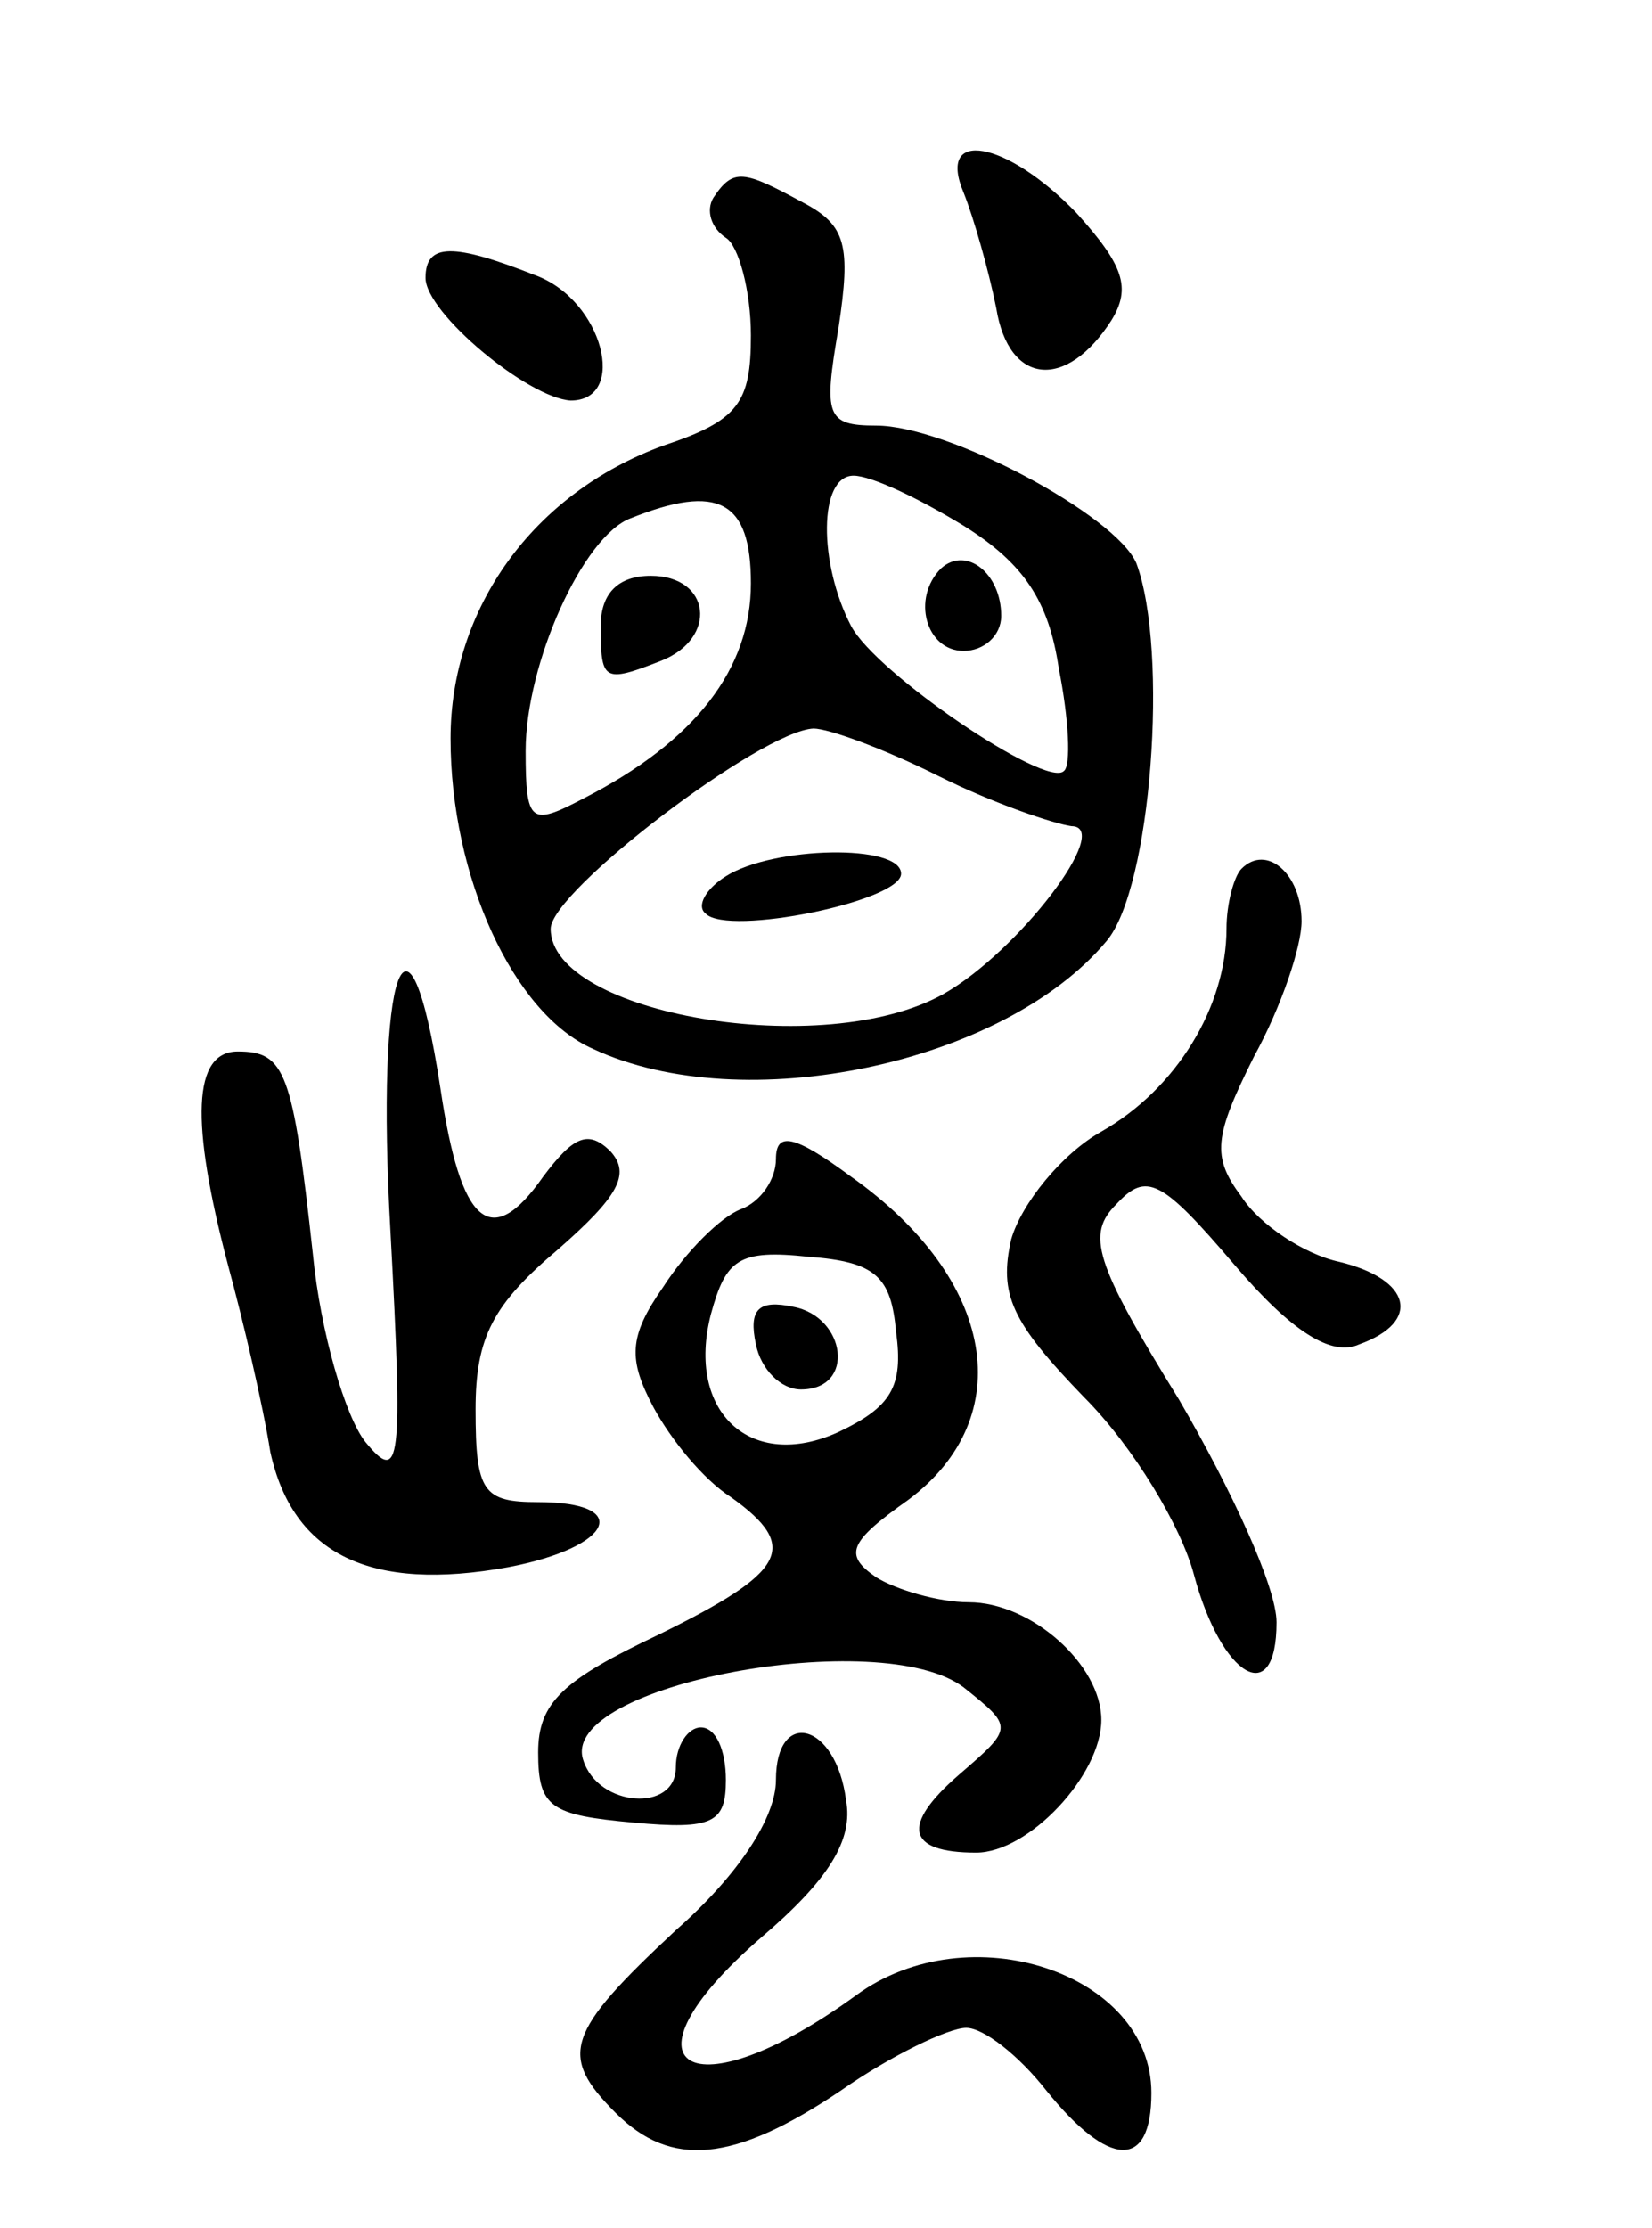 <svg version="1.0" xmlns="http://www.w3.org/2000/svg"
 width="66pt" height="89pt" viewBox="0 0 66 89"
 preserveAspectRatio="xMidYMid meet">
<g transform="translate(0,89) scale(0.1,-0.1)"
fill="#000000" stroke="none">
<path d="M385 813 c4 -10 10 -31 13 -46 5 -31 28 -33 46 -5 8 13 5 22 -14 43
-28 29 -56 34 -45 8z"/>
<path d="M285 811 c-3 -5 -1 -12 5 -16 5 -3 10 -21 10 -39 0 -27 -5 -34 -35
-44 -52 -19 -85 -65 -85 -117 0 -55 25 -110 57 -124 60 -28 164 -6 205 43 18
21 25 116 12 151 -8 19 -75 55 -104 55 -20 0 -21 4 -15 39 5 33 3 41 -14 50
-24 13 -28 14 -36 2z m100 -131 c24 -15 34 -30 38 -57 4 -20 5 -39 2 -41 -7
-7 -75 39 -85 58 -13 25 -13 60 1 60 7 0 26 -9 44 -20z m-85 -23 c0 -34 -22
-63 -67 -86 -21 -11 -23 -10 -23 19 0 35 23 86 42 93 35 14 48 7 48 -26z m75
-77 c22 -11 46 -19 53 -20 17 0 -21 -50 -51 -67 -48 -27 -157 -8 -157 26 0 15
84 79 105 80 6 0 28 -8 50 -19z"/>
<path d="M376 663 c-12 -12 -6 -33 9 -33 8 0 15 6 15 14 0 17 -14 28 -24 19z"/>
<path d="M240 640 c0 -22 1 -23 24 -14 23 9 20 34 -4 34 -13 0 -20 -7 -20 -20z"/>
<path d="M290 540 c-8 -5 -12 -12 -8 -15 9 -9 78 5 78 16 0 12 -51 11 -70 -1z"/>
<path d="M170 779 c0 -14 41 -48 58 -49 23 0 13 40 -14 50 -33 13 -44 13 -44
-1z"/>
<path d="M496 543 c-3 -3 -6 -14 -6 -24 0 -31 -20 -64 -50 -81 -16 -9 -32 -29
-36 -43 -5 -22 0 -33 29 -63 20 -20 39 -52 44 -71 11 -41 33 -54 33 -19 0 14
-18 53 -39 89 -34 55 -37 66 -25 78 12 13 18 10 47 -24 23 -27 39 -37 50 -32
25 9 21 26 -8 33 -14 3 -32 15 -39 26 -12 16 -11 24 5 56 11 20 19 44 19 54 0
19 -14 31 -24 21z"/>
<path d="M156 398 c5 -93 4 -101 -10 -84 -8 10 -18 44 -21 75 -8 73 -11 81
-30 81 -18 0 -19 -28 -4 -85 6 -22 14 -56 17 -75 9 -41 40 -56 95 -46 42 8 50
26 12 26 -22 0 -25 4 -25 37 0 29 7 42 33 64 24 21 29 30 21 39 -9 9 -15 6
-27 -10 -21 -30 -33 -19 -41 35 -13 85 -26 48 -20 -57z"/>
<path d="M310 427 c0 -8 -6 -17 -14 -20 -8 -3 -22 -17 -31 -31 -14 -20 -14
-29 -4 -48 7 -13 20 -29 31 -36 28 -20 22 -30 -29 -55 -38 -18 -48 -27 -48
-47 0 -22 5 -25 38 -28 32 -3 37 0 37 17 0 12 -4 21 -10 21 -5 0 -10 -7 -10
-16 0 -18 -31 -16 -37 3 -10 30 119 54 152 29 20 -16 20 -16 -2 -35 -23 -20
-21 -31 7 -31 21 0 50 31 50 53 0 22 -28 47 -53 47 -12 0 -29 5 -37 10 -13 9
-11 14 13 31 44 33 35 88 -23 129 -23 17 -30 18 -30 7z m48 -69 c3 -22 -2 -30
-23 -40 -35 -16 -61 8 -51 47 6 22 11 26 39 23 27 -2 33 -8 35 -30z"/>
<path d="M302 353 c2 -10 10 -18 18 -18 22 0 18 29 -3 33 -14 3 -18 -1 -15
-15z"/>
<path d="M310 179 c0 -15 -15 -38 -40 -60 -44 -41 -47 -50 -24 -73 22 -22 47
-20 90 9 20 14 43 25 50 25 7 0 21 -11 32 -25 25 -31 42 -32 42 -1 0 48 -73
72 -118 39 -66 -48 -98 -29 -38 23 27 23 37 39 34 55 -4 31 -28 37 -28 8z"/>
</g>
</svg>
